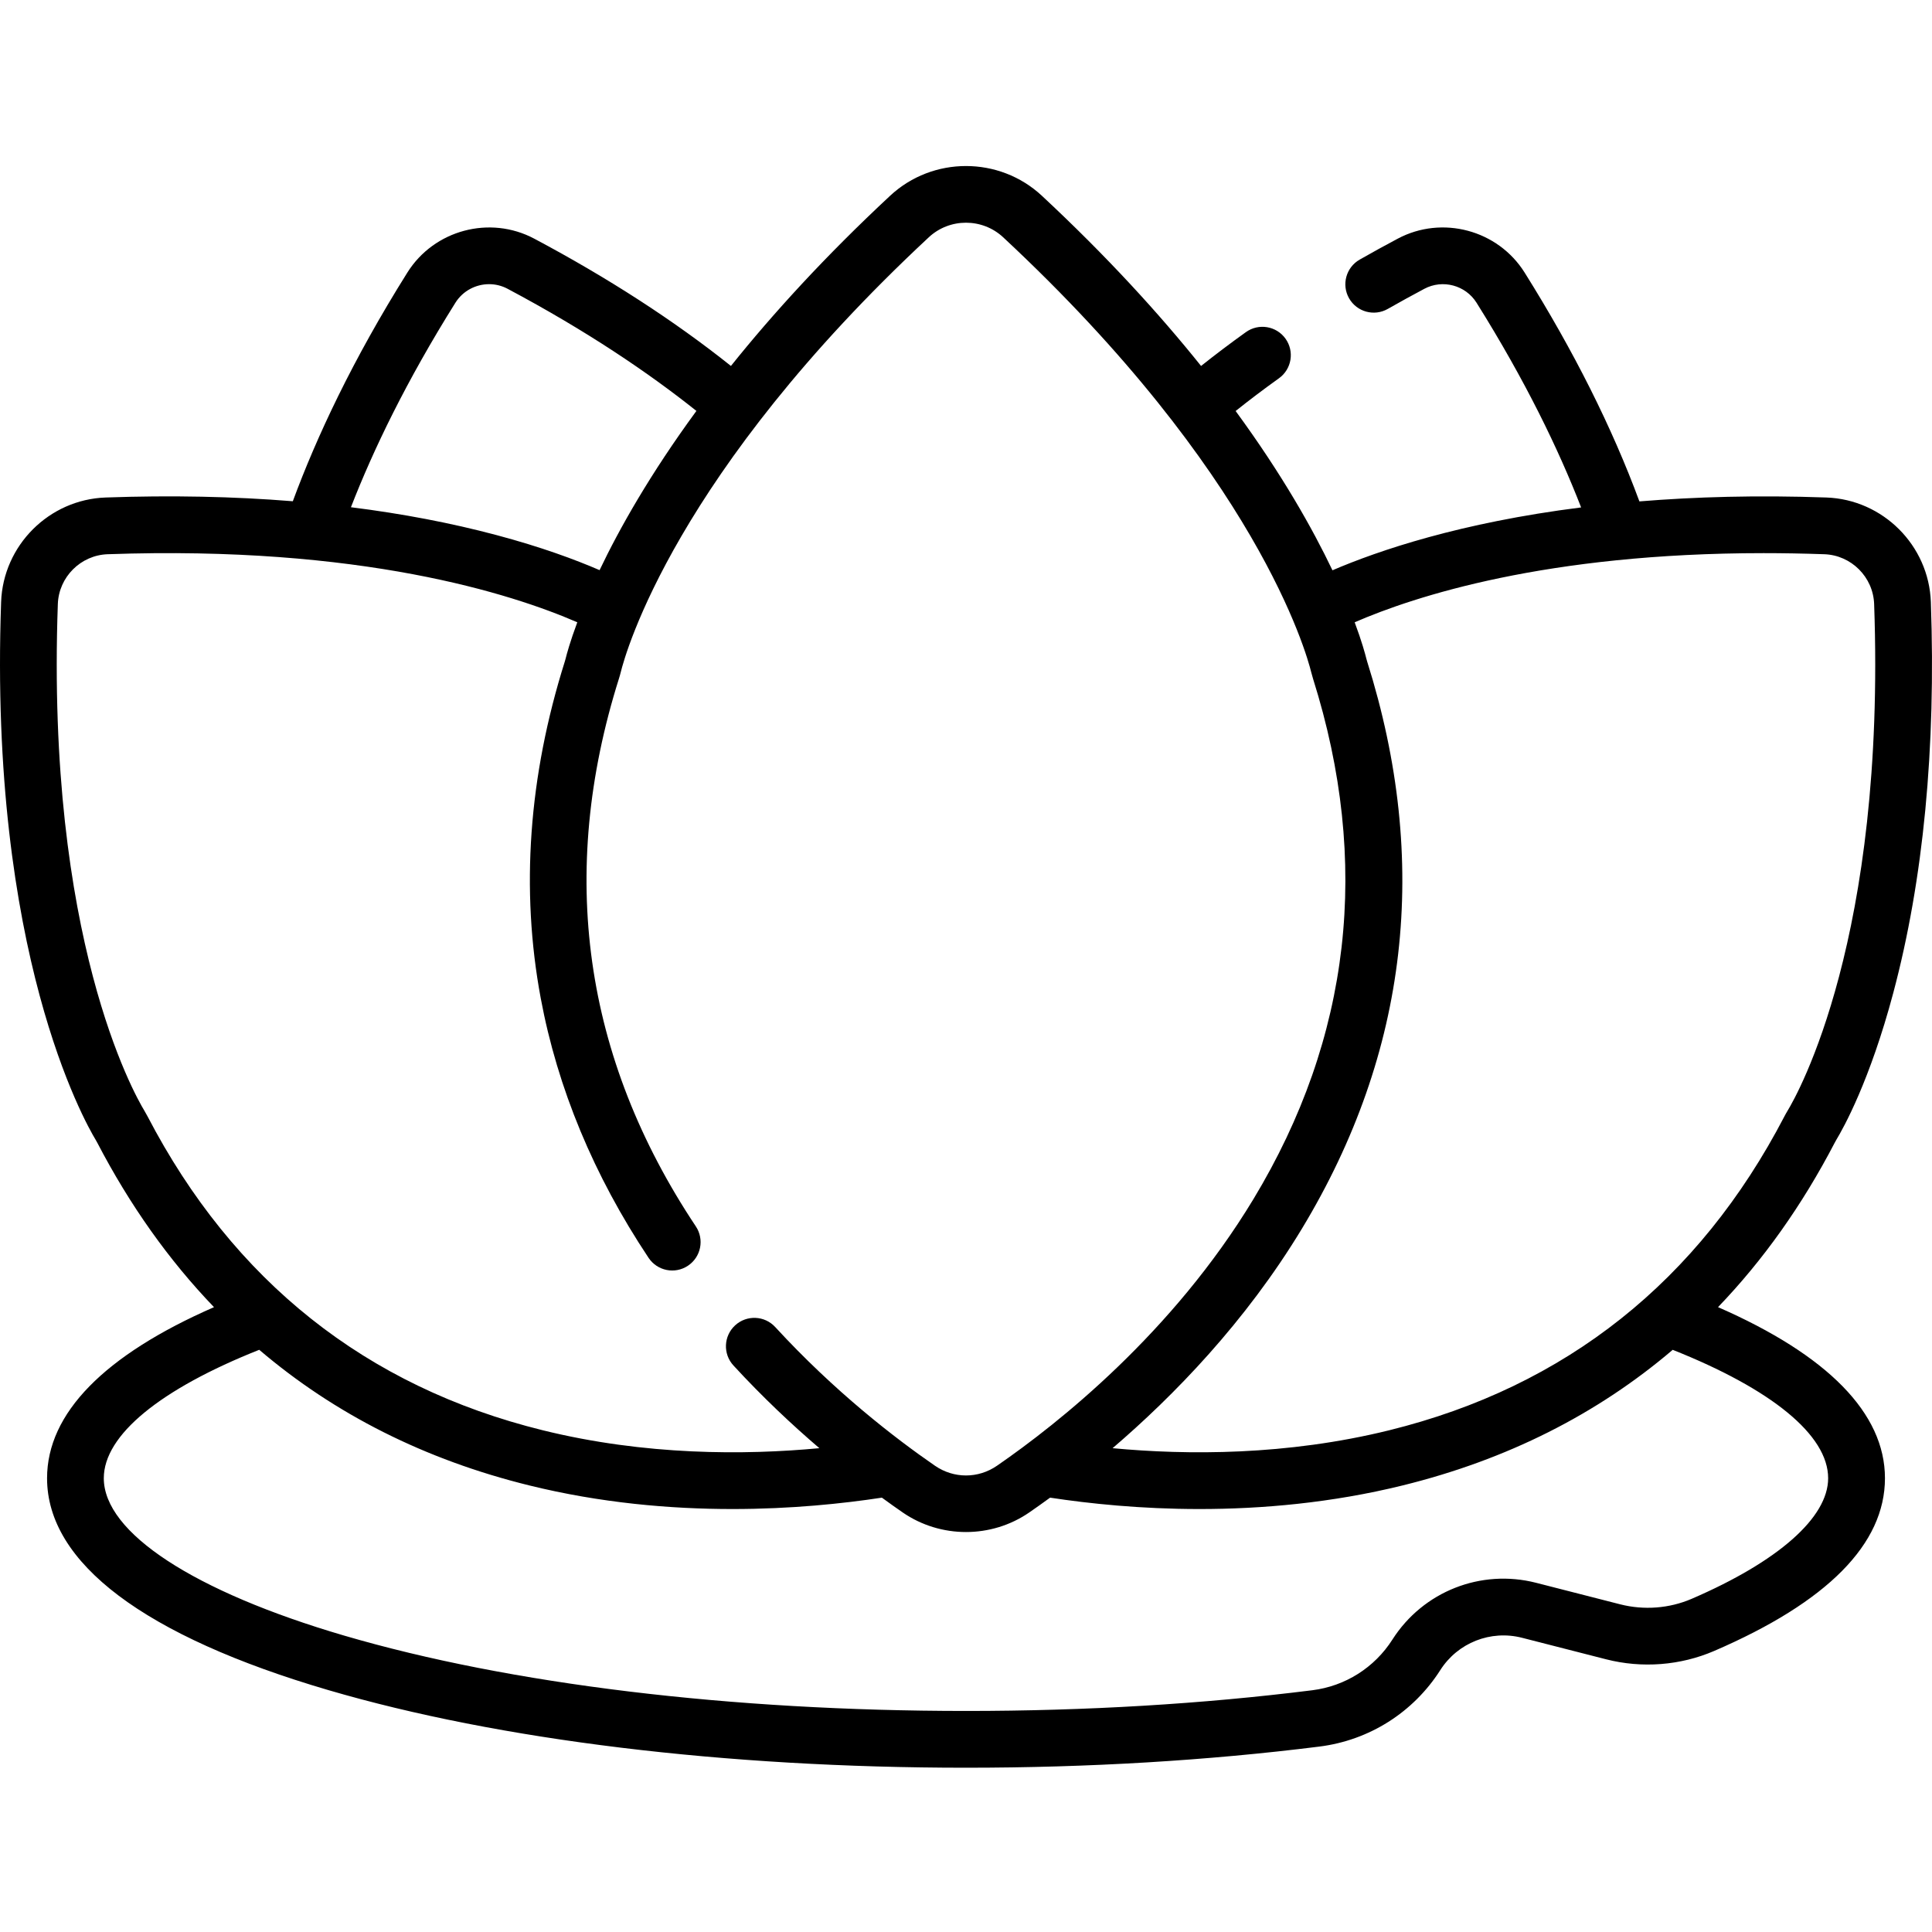 <svg height="511pt" viewBox="0 -43 511.998 511" width="511pt" xmlns="http://www.w3.org/2000/svg"><path d="m486.605 258.629c0-.004.004-.008.004-.008 1.984-3.281 8.945-15.789 15.121-38.973 7.988-29.988 11.344-64.848 9.965-103.613-.531-14.996-12.695-27.16-27.691-27.691-18.379-.656-34.863-.172-49.547 1.031-7.215-19.539-17.387-39.852-30.414-60.637-7.082-11.305-21.859-15.254-33.633-8.988-3.414 1.812-6.805 3.68-10.078 5.547-3.609 2.055-4.871 6.648-2.816 10.258 2.059 3.609 6.652 4.867 10.258 2.812 3.152-1.793 6.414-3.59 9.699-5.336 4.84-2.574 10.914-.953 13.824 3.695 12.988 20.727 21.77 38.945 27.715 54.246-31.969 4.035-53.664 11.406-65.898 16.66-5.27-11.039-13.379-25.441-25.66-42.211 3.527-2.816 7.348-5.715 11.477-8.672 3.379-2.418 4.16-7.117 1.742-10.496-2.422-3.379-7.121-4.156-10.496-1.738-4.262 3.051-8.211 6.047-11.883 8.969-11.133-13.887-24.977-29.074-42.195-45.113-11.273-10.496-28.934-10.496-40.203 0-17.219 16.035-31.062 31.223-42.191 45.109-15.02-11.977-32.453-23.27-52.121-33.73-11.773-6.262-26.551-2.316-33.633 8.988-14.516 23.152-24.066 43.574-30.352 60.598-15.699-1.273-32.262-1.609-49.613-.992-14.992.531-27.156 12.695-27.691 27.691-3.297 92.844 22.172 137.77 25.09 142.586 0 .004 0 .004.004.008.125.207.238.414.352.629 8.668 16.652 19.008 31.207 30.969 43.652-29.059 12.703-44.238 28.129-44.238 45.332 0 22.438 25.773 41.855 74.531 56.148 45.242 13.27 105.262 20.574 168.996 20.574 32.484 0 63.988-1.883 93.633-5.602 13.211-1.656 24.898-9.043 32.062-20.273 4.629-7.25 13.328-10.691 21.668-8.559l22.266 5.699c9.512 2.438 19.684 1.648 28.641-2.211 30.031-12.949 45.262-28.352 45.262-45.777 0-17.203-15.18-32.629-44.238-45.336 11.961-12.441 22.301-26.996 30.965-43.648.109-.215.223-.422.352-.629zm-365.914-221.906c1.977-3.152 5.41-4.914 8.926-4.914 1.664 0 3.344.395 4.898 1.223 21.02 11.18 37.391 22.285 50.039 32.367-12.281 16.762-20.391 31.152-25.66 42.195-6.461-2.793-15.484-6.141-27.297-9.285-12.09-3.223-24.984-5.68-38.598-7.387 5.945-15.293 14.715-33.492 27.691-54.199zm-81.609 215.59c-.266-.508-.535-.992-.832-1.484-2.68-4.422-26.07-45.777-22.922-134.262.254-7.141 6.047-12.938 13.191-13.191 67.148-2.387 107.152 10.512 124.469 18.035-1.906 5.121-2.801 8.445-3.098 9.656-.066.262-.137.508-.215.758-9.59 30.41-11.738 60.422-6.379 89.195 4.445 23.852 14.059 47.008 28.582 68.82 2.305 3.461 6.973 4.398 10.43 2.094 3.461-2.301 4.398-6.973 2.094-10.43-29.789-44.746-36.645-93.582-20.379-145.16.176-.555.332-1.098.473-1.672 1.281-5.211 14.461-52.719 81.648-115.293 5.523-5.145 14.176-5.145 19.699 0 67.191 62.578 80.367 110.082 81.652 115.301.141.57.297 1.121.469 1.672 15.371 48.727 10.059 95.129-15.789 137.918-21.438 35.488-51.777 59.504-67.957 70.66-4.996 3.445-11.453 3.445-16.449 0-10.629-7.328-26.602-19.652-42.328-36.75-2.812-3.059-7.57-3.258-10.629-.445-3.059 2.816-3.258 7.574-.445 10.629 7.734 8.41 15.52 15.711 22.77 21.918-19.742 1.852-46.098 1.969-73.32-4.75-46.77-11.543-82.004-39.539-104.734-83.219zm445.395 95.93c0 10.398-13.184 22.051-36.172 31.961-5.918 2.551-12.645 3.066-18.957 1.453l-22.266-5.699c-14.645-3.746-29.945 2.297-38.078 15.039-4.746 7.445-12.492 12.344-21.25 13.438-29.023 3.641-59.898 5.484-91.758 5.484-62.344 0-120.859-7.09-164.77-19.965-39.898-11.695-63.719-27.289-63.719-41.711 0-11.453 15.027-23.641 41.191-34.035 20.059 17.098 43.945 29.129 71.512 35.93 18.953 4.68 37.469 6.27 53.891 6.27 15.57 0 29.238-1.434 39.609-3.016 1.949 1.426 3.805 2.742 5.516 3.922 5.016 3.457 10.891 5.188 16.77 5.188 5.875 0 11.75-1.73 16.766-5.188 1.699-1.172 3.551-2.484 5.52-3.922 10.367 1.582 24.027 3.016 39.605 3.016 16.418 0 34.938-1.594 53.891-6.27 27.562-6.805 51.449-18.828 71.504-35.922 26.16 10.391 41.195 22.578 41.195 34.027zm-11.57-95.93c-22.73 43.676-57.965 71.676-104.734 83.219-27.227 6.723-53.586 6.602-73.328 4.75 16.164-13.844 35.195-33.375 50.211-58.23 28.18-46.652 33.984-97.195 17.254-150.238-.078-.246-.148-.492-.207-.734-.301-1.215-1.191-4.543-3.102-9.668 15.883-6.902 50.848-18.324 108.363-18.324 5.184 0 10.555.094 16.105.289 7.145.254 12.938 6.051 13.195 13.191 3.145 88.488-20.246 129.84-22.922 134.262-.301.492-.57.977-.836 1.484zm0 0"/></svg>